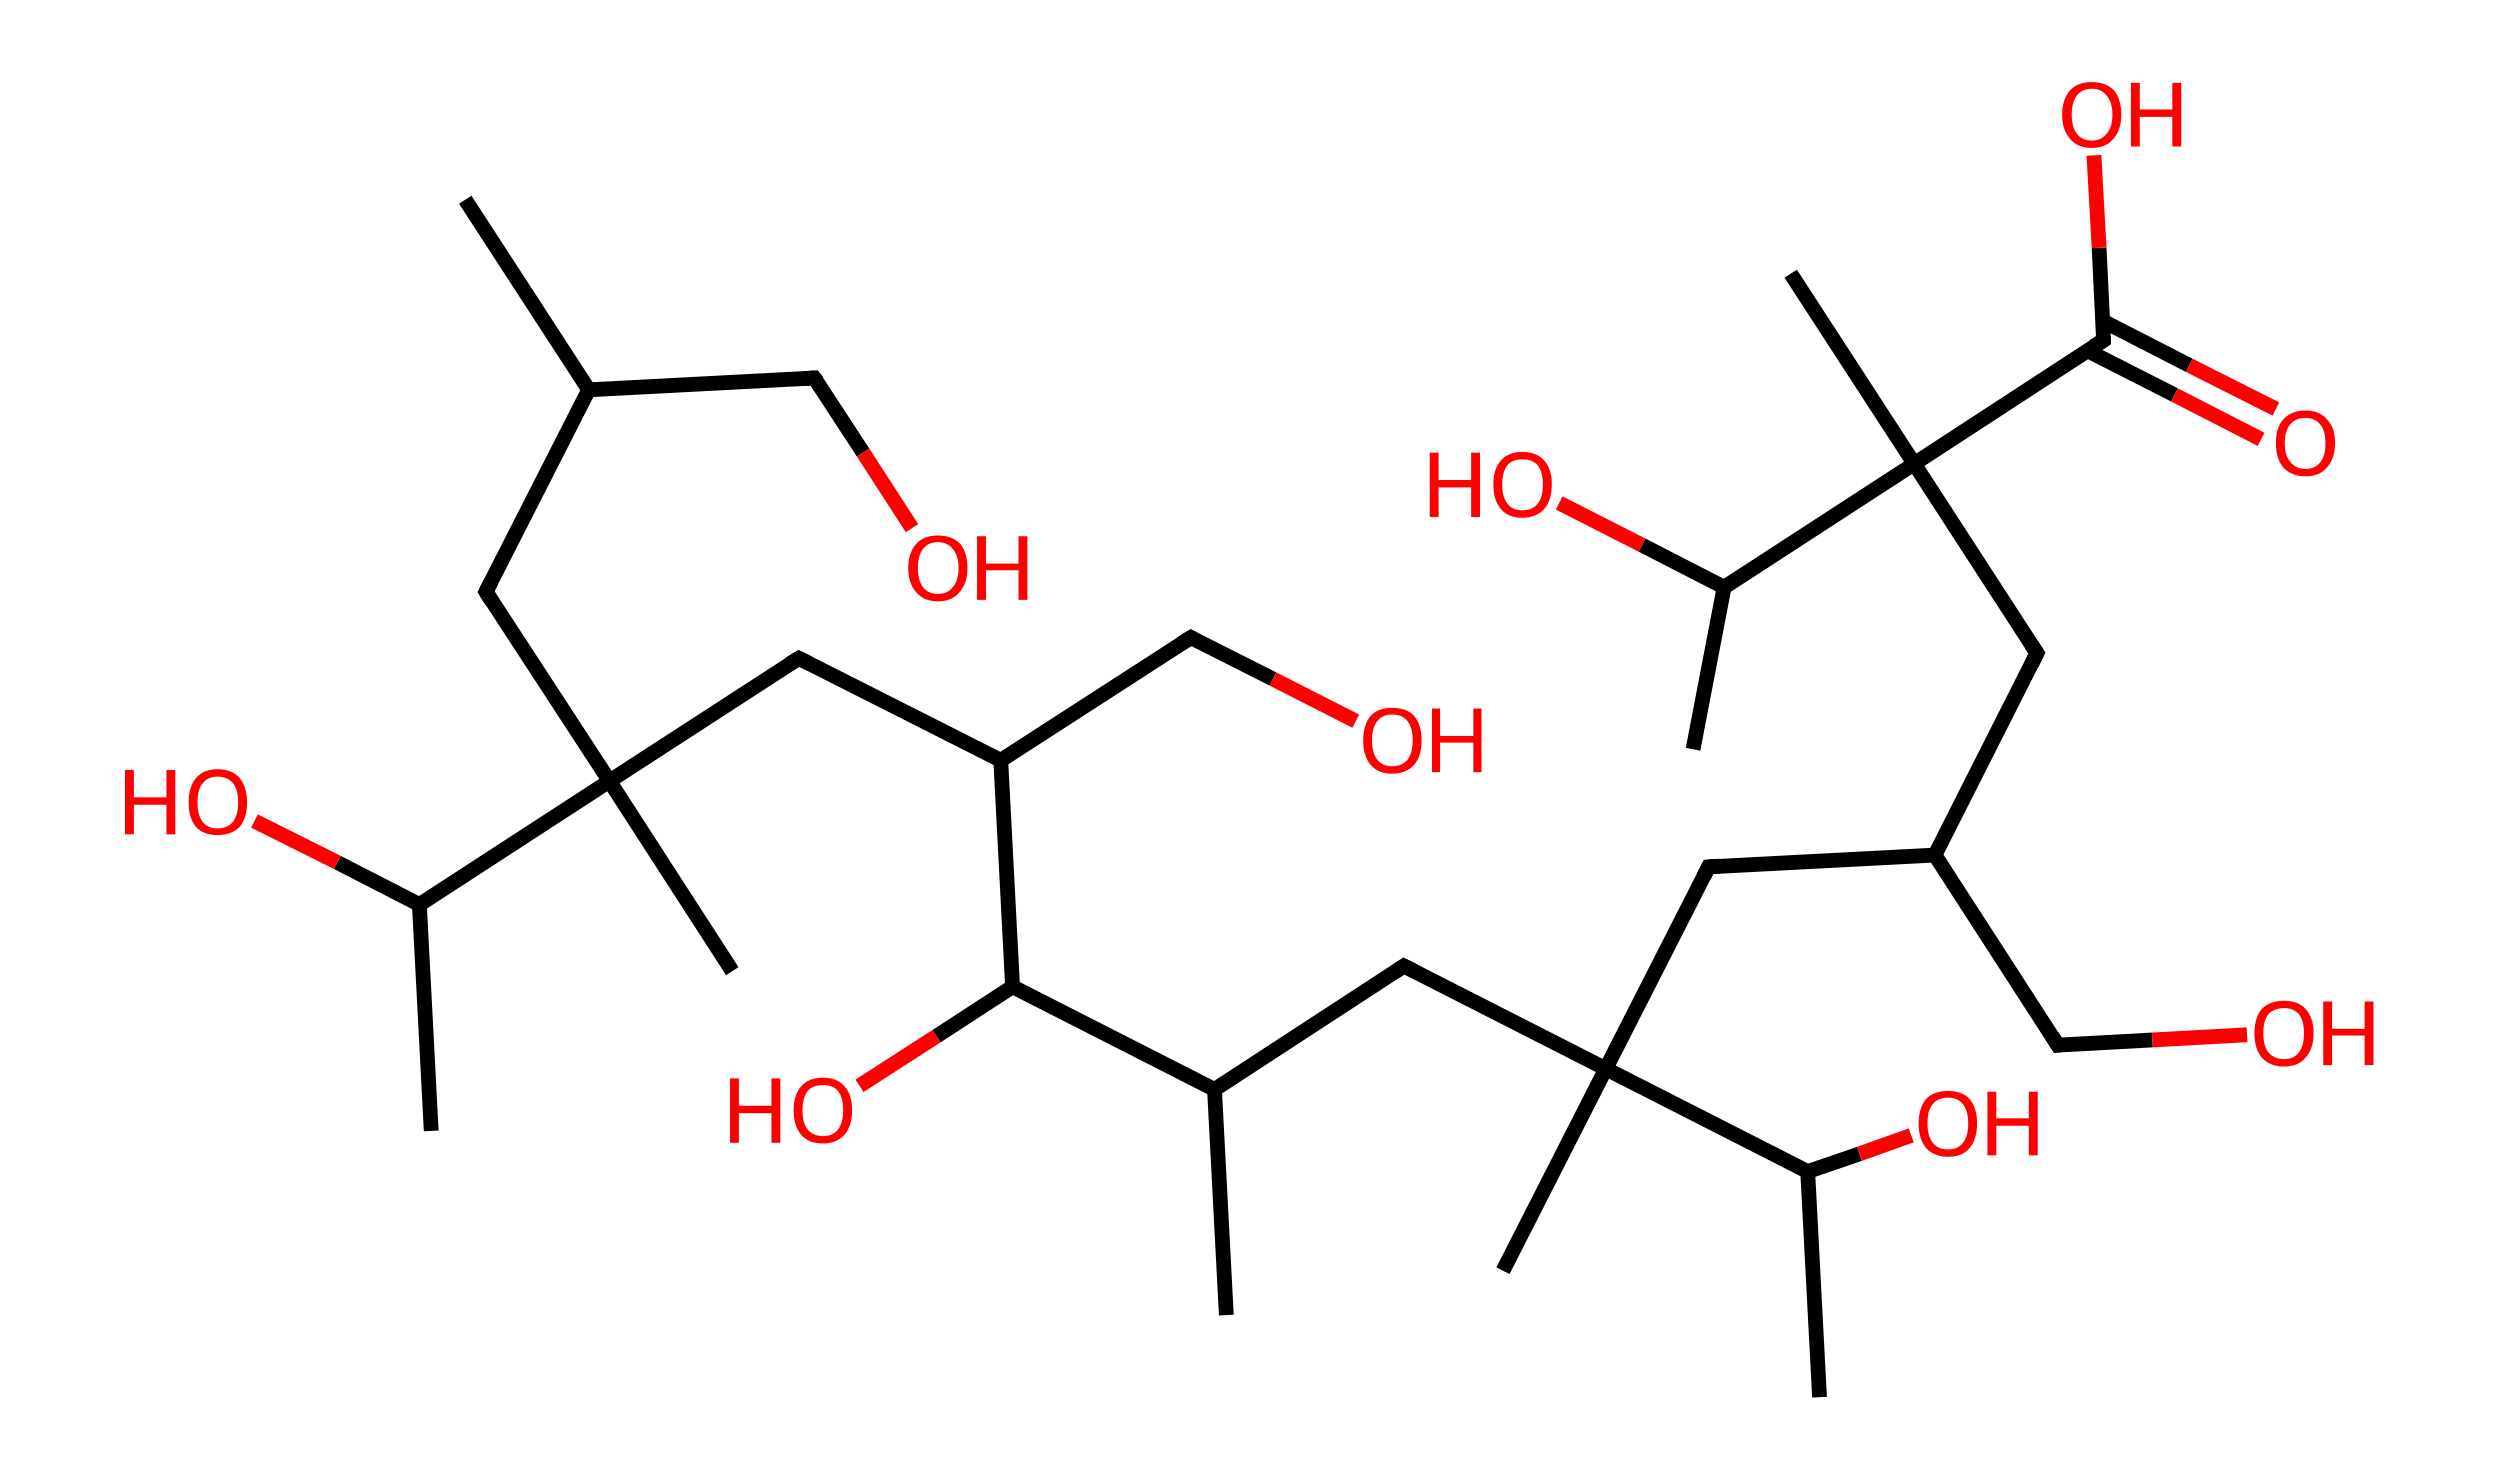 <?xml version='1.0' encoding='ASCII' standalone='yes'?>
<svg xmlns="http://www.w3.org/2000/svg" xmlns:rdkit="http://www.rdkit.org/xml" xmlns:xlink="http://www.w3.org/1999/xlink" version="1.1" baseProfile="full" xml:space="preserve" width="338px" height="200px" viewBox="0 0 338 200">
<!-- END OF HEADER -->
<rect style="opacity:1.0;fill:#FFFFFF;stroke:none" width="338.0" height="200.0" x="0.0" y="0.0"> </rect>
<path class="bond-0 atom-0 atom-1" d="M 62.9,27.0 L 79.6,52.7" style="fill:none;fill-rule:evenodd;stroke:#000000;stroke-width:2.0px;stroke-linecap:butt;stroke-linejoin:miter;stroke-opacity:1"/>
<path class="bond-1 atom-1 atom-2" d="M 79.6,52.7 L 110.1,51.1" style="fill:none;fill-rule:evenodd;stroke:#000000;stroke-width:2.0px;stroke-linecap:butt;stroke-linejoin:miter;stroke-opacity:1"/>
<path class="bond-2 atom-2 atom-3" d="M 110.1,51.1 L 116.7,61.2" style="fill:none;fill-rule:evenodd;stroke:#000000;stroke-width:2.0px;stroke-linecap:butt;stroke-linejoin:miter;stroke-opacity:1"/>
<path class="bond-2 atom-2 atom-3" d="M 116.7,61.2 L 123.3,71.4" style="fill:none;fill-rule:evenodd;stroke:#FF0000;stroke-width:2.0px;stroke-linecap:butt;stroke-linejoin:miter;stroke-opacity:1"/>
<path class="bond-3 atom-1 atom-4" d="M 79.6,52.7 L 65.7,80.0" style="fill:none;fill-rule:evenodd;stroke:#000000;stroke-width:2.0px;stroke-linecap:butt;stroke-linejoin:miter;stroke-opacity:1"/>
<path class="bond-4 atom-4 atom-5" d="M 65.7,80.0 L 82.4,105.6" style="fill:none;fill-rule:evenodd;stroke:#000000;stroke-width:2.0px;stroke-linecap:butt;stroke-linejoin:miter;stroke-opacity:1"/>
<path class="bond-5 atom-5 atom-6" d="M 82.4,105.6 L 99.0,131.3" style="fill:none;fill-rule:evenodd;stroke:#000000;stroke-width:2.0px;stroke-linecap:butt;stroke-linejoin:miter;stroke-opacity:1"/>
<path class="bond-6 atom-5 atom-7" d="M 82.4,105.6 L 108.0,89.0" style="fill:none;fill-rule:evenodd;stroke:#000000;stroke-width:2.0px;stroke-linecap:butt;stroke-linejoin:miter;stroke-opacity:1"/>
<path class="bond-7 atom-7 atom-8" d="M 108.0,89.0 L 135.3,102.8" style="fill:none;fill-rule:evenodd;stroke:#000000;stroke-width:2.0px;stroke-linecap:butt;stroke-linejoin:miter;stroke-opacity:1"/>
<path class="bond-8 atom-8 atom-9" d="M 135.3,102.8 L 161.0,86.2" style="fill:none;fill-rule:evenodd;stroke:#000000;stroke-width:2.0px;stroke-linecap:butt;stroke-linejoin:miter;stroke-opacity:1"/>
<path class="bond-9 atom-9 atom-10" d="M 161.0,86.2 L 172.1,91.8" style="fill:none;fill-rule:evenodd;stroke:#000000;stroke-width:2.0px;stroke-linecap:butt;stroke-linejoin:miter;stroke-opacity:1"/>
<path class="bond-9 atom-9 atom-10" d="M 172.1,91.8 L 183.3,97.5" style="fill:none;fill-rule:evenodd;stroke:#FF0000;stroke-width:2.0px;stroke-linecap:butt;stroke-linejoin:miter;stroke-opacity:1"/>
<path class="bond-10 atom-8 atom-11" d="M 135.3,102.8 L 136.9,133.4" style="fill:none;fill-rule:evenodd;stroke:#000000;stroke-width:2.0px;stroke-linecap:butt;stroke-linejoin:miter;stroke-opacity:1"/>
<path class="bond-11 atom-11 atom-12" d="M 136.9,133.4 L 126.6,140.1" style="fill:none;fill-rule:evenodd;stroke:#000000;stroke-width:2.0px;stroke-linecap:butt;stroke-linejoin:miter;stroke-opacity:1"/>
<path class="bond-11 atom-11 atom-12" d="M 126.6,140.1 L 116.2,146.8" style="fill:none;fill-rule:evenodd;stroke:#FF0000;stroke-width:2.0px;stroke-linecap:butt;stroke-linejoin:miter;stroke-opacity:1"/>
<path class="bond-12 atom-11 atom-13" d="M 136.9,133.4 L 164.2,147.3" style="fill:none;fill-rule:evenodd;stroke:#000000;stroke-width:2.0px;stroke-linecap:butt;stroke-linejoin:miter;stroke-opacity:1"/>
<path class="bond-13 atom-13 atom-14" d="M 164.2,147.3 L 165.8,177.8" style="fill:none;fill-rule:evenodd;stroke:#000000;stroke-width:2.0px;stroke-linecap:butt;stroke-linejoin:miter;stroke-opacity:1"/>
<path class="bond-14 atom-13 atom-15" d="M 164.2,147.3 L 189.8,130.6" style="fill:none;fill-rule:evenodd;stroke:#000000;stroke-width:2.0px;stroke-linecap:butt;stroke-linejoin:miter;stroke-opacity:1"/>
<path class="bond-15 atom-15 atom-16" d="M 189.8,130.6 L 217.1,144.5" style="fill:none;fill-rule:evenodd;stroke:#000000;stroke-width:2.0px;stroke-linecap:butt;stroke-linejoin:miter;stroke-opacity:1"/>
<path class="bond-16 atom-16 atom-17" d="M 217.1,144.5 L 203.2,171.8" style="fill:none;fill-rule:evenodd;stroke:#000000;stroke-width:2.0px;stroke-linecap:butt;stroke-linejoin:miter;stroke-opacity:1"/>
<path class="bond-17 atom-16 atom-18" d="M 217.1,144.5 L 231.0,117.2" style="fill:none;fill-rule:evenodd;stroke:#000000;stroke-width:2.0px;stroke-linecap:butt;stroke-linejoin:miter;stroke-opacity:1"/>
<path class="bond-18 atom-18 atom-19" d="M 231.0,117.2 L 261.6,115.6" style="fill:none;fill-rule:evenodd;stroke:#000000;stroke-width:2.0px;stroke-linecap:butt;stroke-linejoin:miter;stroke-opacity:1"/>
<path class="bond-19 atom-19 atom-20" d="M 261.6,115.6 L 278.2,141.3" style="fill:none;fill-rule:evenodd;stroke:#000000;stroke-width:2.0px;stroke-linecap:butt;stroke-linejoin:miter;stroke-opacity:1"/>
<path class="bond-20 atom-20 atom-21" d="M 278.2,141.3 L 291.0,140.6" style="fill:none;fill-rule:evenodd;stroke:#000000;stroke-width:2.0px;stroke-linecap:butt;stroke-linejoin:miter;stroke-opacity:1"/>
<path class="bond-20 atom-20 atom-21" d="M 291.0,140.6 L 303.8,139.9" style="fill:none;fill-rule:evenodd;stroke:#FF0000;stroke-width:2.0px;stroke-linecap:butt;stroke-linejoin:miter;stroke-opacity:1"/>
<path class="bond-21 atom-19 atom-22" d="M 261.6,115.6 L 275.4,88.3" style="fill:none;fill-rule:evenodd;stroke:#000000;stroke-width:2.0px;stroke-linecap:butt;stroke-linejoin:miter;stroke-opacity:1"/>
<path class="bond-22 atom-22 atom-23" d="M 275.4,88.3 L 258.8,62.7" style="fill:none;fill-rule:evenodd;stroke:#000000;stroke-width:2.0px;stroke-linecap:butt;stroke-linejoin:miter;stroke-opacity:1"/>
<path class="bond-23 atom-23 atom-24" d="M 258.8,62.7 L 242.1,37.0" style="fill:none;fill-rule:evenodd;stroke:#000000;stroke-width:2.0px;stroke-linecap:butt;stroke-linejoin:miter;stroke-opacity:1"/>
<path class="bond-24 atom-23 atom-25" d="M 258.8,62.7 L 284.4,46.0" style="fill:none;fill-rule:evenodd;stroke:#000000;stroke-width:2.0px;stroke-linecap:butt;stroke-linejoin:miter;stroke-opacity:1"/>
<path class="bond-25 atom-25 atom-26" d="M 282.2,47.4 L 294.0,53.4" style="fill:none;fill-rule:evenodd;stroke:#000000;stroke-width:2.0px;stroke-linecap:butt;stroke-linejoin:miter;stroke-opacity:1"/>
<path class="bond-25 atom-25 atom-26" d="M 294.0,53.4 L 305.7,59.4" style="fill:none;fill-rule:evenodd;stroke:#FF0000;stroke-width:2.0px;stroke-linecap:butt;stroke-linejoin:miter;stroke-opacity:1"/>
<path class="bond-25 atom-25 atom-26" d="M 284.3,43.4 L 296.0,49.4" style="fill:none;fill-rule:evenodd;stroke:#000000;stroke-width:2.0px;stroke-linecap:butt;stroke-linejoin:miter;stroke-opacity:1"/>
<path class="bond-25 atom-25 atom-26" d="M 296.0,49.4 L 307.7,55.3" style="fill:none;fill-rule:evenodd;stroke:#FF0000;stroke-width:2.0px;stroke-linecap:butt;stroke-linejoin:miter;stroke-opacity:1"/>
<path class="bond-26 atom-25 atom-27" d="M 284.4,46.0 L 283.8,33.5" style="fill:none;fill-rule:evenodd;stroke:#000000;stroke-width:2.0px;stroke-linecap:butt;stroke-linejoin:miter;stroke-opacity:1"/>
<path class="bond-26 atom-25 atom-27" d="M 283.8,33.5 L 283.1,21.0" style="fill:none;fill-rule:evenodd;stroke:#FF0000;stroke-width:2.0px;stroke-linecap:butt;stroke-linejoin:miter;stroke-opacity:1"/>
<path class="bond-27 atom-23 atom-28" d="M 258.8,62.7 L 233.1,79.4" style="fill:none;fill-rule:evenodd;stroke:#000000;stroke-width:2.0px;stroke-linecap:butt;stroke-linejoin:miter;stroke-opacity:1"/>
<path class="bond-28 atom-28 atom-29" d="M 233.1,79.4 L 228.9,101.3" style="fill:none;fill-rule:evenodd;stroke:#000000;stroke-width:2.0px;stroke-linecap:butt;stroke-linejoin:miter;stroke-opacity:1"/>
<path class="bond-29 atom-28 atom-30" d="M 233.1,79.4 L 222.0,73.7" style="fill:none;fill-rule:evenodd;stroke:#000000;stroke-width:2.0px;stroke-linecap:butt;stroke-linejoin:miter;stroke-opacity:1"/>
<path class="bond-29 atom-28 atom-30" d="M 222.0,73.7 L 210.8,68.0" style="fill:none;fill-rule:evenodd;stroke:#FF0000;stroke-width:2.0px;stroke-linecap:butt;stroke-linejoin:miter;stroke-opacity:1"/>
<path class="bond-30 atom-16 atom-31" d="M 217.1,144.5 L 244.4,158.4" style="fill:none;fill-rule:evenodd;stroke:#000000;stroke-width:2.0px;stroke-linecap:butt;stroke-linejoin:miter;stroke-opacity:1"/>
<path class="bond-31 atom-31 atom-32" d="M 244.4,158.4 L 246.0,188.9" style="fill:none;fill-rule:evenodd;stroke:#000000;stroke-width:2.0px;stroke-linecap:butt;stroke-linejoin:miter;stroke-opacity:1"/>
<path class="bond-32 atom-31 atom-33" d="M 244.4,158.4 L 251.4,156.0" style="fill:none;fill-rule:evenodd;stroke:#000000;stroke-width:2.0px;stroke-linecap:butt;stroke-linejoin:miter;stroke-opacity:1"/>
<path class="bond-32 atom-31 atom-33" d="M 251.4,156.0 L 258.4,153.5" style="fill:none;fill-rule:evenodd;stroke:#FF0000;stroke-width:2.0px;stroke-linecap:butt;stroke-linejoin:miter;stroke-opacity:1"/>
<path class="bond-33 atom-5 atom-34" d="M 82.4,105.6 L 56.7,122.3" style="fill:none;fill-rule:evenodd;stroke:#000000;stroke-width:2.0px;stroke-linecap:butt;stroke-linejoin:miter;stroke-opacity:1"/>
<path class="bond-34 atom-34 atom-35" d="M 56.7,122.3 L 58.3,152.9" style="fill:none;fill-rule:evenodd;stroke:#000000;stroke-width:2.0px;stroke-linecap:butt;stroke-linejoin:miter;stroke-opacity:1"/>
<path class="bond-35 atom-34 atom-36" d="M 56.7,122.3 L 45.6,116.6" style="fill:none;fill-rule:evenodd;stroke:#000000;stroke-width:2.0px;stroke-linecap:butt;stroke-linejoin:miter;stroke-opacity:1"/>
<path class="bond-35 atom-34 atom-36" d="M 45.6,116.6 L 34.4,111.0" style="fill:none;fill-rule:evenodd;stroke:#FF0000;stroke-width:2.0px;stroke-linecap:butt;stroke-linejoin:miter;stroke-opacity:1"/>
<path d="M 108.6,51.2 L 110.1,51.1 L 110.5,51.6" style="fill:none;stroke:#000000;stroke-width:2.0px;stroke-linecap:butt;stroke-linejoin:miter;stroke-opacity:1;"/>
<path d="M 66.4,78.6 L 65.7,80.0 L 66.5,81.3" style="fill:none;stroke:#000000;stroke-width:2.0px;stroke-linecap:butt;stroke-linejoin:miter;stroke-opacity:1;"/>
<path d="M 106.7,89.8 L 108.0,89.0 L 109.4,89.7" style="fill:none;stroke:#000000;stroke-width:2.0px;stroke-linecap:butt;stroke-linejoin:miter;stroke-opacity:1;"/>
<path d="M 159.7,87.0 L 161.0,86.2 L 161.5,86.5" style="fill:none;stroke:#000000;stroke-width:2.0px;stroke-linecap:butt;stroke-linejoin:miter;stroke-opacity:1;"/>
<path d="M 188.6,131.4 L 189.8,130.6 L 191.2,131.3" style="fill:none;stroke:#000000;stroke-width:2.0px;stroke-linecap:butt;stroke-linejoin:miter;stroke-opacity:1;"/>
<path d="M 230.3,118.6 L 231.0,117.2 L 232.5,117.1" style="fill:none;stroke:#000000;stroke-width:2.0px;stroke-linecap:butt;stroke-linejoin:miter;stroke-opacity:1;"/>
<path d="M 277.4,140.0 L 278.2,141.3 L 278.9,141.2" style="fill:none;stroke:#000000;stroke-width:2.0px;stroke-linecap:butt;stroke-linejoin:miter;stroke-opacity:1;"/>
<path d="M 274.7,89.7 L 275.4,88.3 L 274.6,87.1" style="fill:none;stroke:#000000;stroke-width:2.0px;stroke-linecap:butt;stroke-linejoin:miter;stroke-opacity:1;"/>
<path d="M 283.1,46.8 L 284.4,46.0 L 284.4,45.4" style="fill:none;stroke:#000000;stroke-width:2.0px;stroke-linecap:butt;stroke-linejoin:miter;stroke-opacity:1;"/>
<path class="atom-3" d="M 122.8 76.8 Q 122.8 74.7, 123.9 73.5 Q 124.9 72.4, 126.8 72.4 Q 128.7 72.4, 129.8 73.5 Q 130.8 74.7, 130.8 76.8 Q 130.8 78.9, 129.7 80.1 Q 128.7 81.3, 126.8 81.3 Q 124.9 81.3, 123.9 80.1 Q 122.8 78.9, 122.8 76.8 M 126.8 80.3 Q 128.1 80.3, 128.8 79.4 Q 129.6 78.5, 129.6 76.8 Q 129.6 75.1, 128.8 74.2 Q 128.1 73.3, 126.8 73.3 Q 125.5 73.3, 124.8 74.2 Q 124.1 75.1, 124.1 76.8 Q 124.1 78.5, 124.8 79.4 Q 125.5 80.3, 126.8 80.3 " fill="#FF0000"/>
<path class="atom-3" d="M 132.1 72.5 L 133.3 72.5 L 133.3 76.2 L 137.7 76.2 L 137.7 72.5 L 138.9 72.5 L 138.9 81.1 L 137.7 81.1 L 137.7 77.1 L 133.3 77.1 L 133.3 81.1 L 132.1 81.1 L 132.1 72.5 " fill="#FF0000"/>
<path class="atom-10" d="M 184.3 100.1 Q 184.3 98.0, 185.3 96.8 Q 186.3 95.7, 188.2 95.7 Q 190.2 95.7, 191.2 96.8 Q 192.2 98.0, 192.2 100.1 Q 192.2 102.2, 191.2 103.4 Q 190.1 104.6, 188.2 104.6 Q 186.3 104.6, 185.3 103.4 Q 184.3 102.2, 184.3 100.1 M 188.2 103.6 Q 189.6 103.6, 190.3 102.7 Q 191.0 101.8, 191.0 100.1 Q 191.0 98.4, 190.3 97.5 Q 189.6 96.6, 188.2 96.6 Q 186.9 96.6, 186.2 97.5 Q 185.5 98.4, 185.5 100.1 Q 185.5 101.8, 186.2 102.7 Q 186.9 103.6, 188.2 103.6 " fill="#FF0000"/>
<path class="atom-10" d="M 193.6 95.8 L 194.7 95.8 L 194.7 99.5 L 199.2 99.5 L 199.2 95.8 L 200.3 95.8 L 200.3 104.4 L 199.2 104.4 L 199.2 100.4 L 194.7 100.4 L 194.7 104.4 L 193.6 104.4 L 193.6 95.8 " fill="#FF0000"/>
<path class="atom-12" d="M 98.7 145.8 L 99.9 145.8 L 99.9 149.5 L 104.3 149.5 L 104.3 145.8 L 105.5 145.8 L 105.5 154.5 L 104.3 154.5 L 104.3 150.5 L 99.9 150.5 L 99.9 154.5 L 98.7 154.5 L 98.7 145.8 " fill="#FF0000"/>
<path class="atom-12" d="M 107.3 150.1 Q 107.3 148.0, 108.3 146.9 Q 109.3 145.7, 111.3 145.7 Q 113.2 145.7, 114.2 146.9 Q 115.2 148.0, 115.2 150.1 Q 115.2 152.2, 114.2 153.4 Q 113.1 154.6, 111.3 154.6 Q 109.3 154.6, 108.3 153.4 Q 107.3 152.2, 107.3 150.1 M 111.3 153.6 Q 112.6 153.6, 113.3 152.7 Q 114.0 151.8, 114.0 150.1 Q 114.0 148.4, 113.3 147.5 Q 112.6 146.7, 111.3 146.7 Q 109.9 146.7, 109.2 147.5 Q 108.5 148.4, 108.5 150.1 Q 108.5 151.9, 109.2 152.7 Q 109.9 153.6, 111.3 153.6 " fill="#FF0000"/>
<path class="atom-21" d="M 304.8 139.7 Q 304.8 137.6, 305.8 136.4 Q 306.9 135.3, 308.8 135.3 Q 310.7 135.3, 311.7 136.4 Q 312.8 137.6, 312.8 139.7 Q 312.8 141.8, 311.7 143.0 Q 310.7 144.2, 308.8 144.2 Q 306.9 144.2, 305.8 143.0 Q 304.8 141.8, 304.8 139.7 M 308.8 143.2 Q 310.1 143.2, 310.8 142.3 Q 311.5 141.4, 311.5 139.7 Q 311.5 138.0, 310.8 137.1 Q 310.1 136.3, 308.8 136.3 Q 307.5 136.3, 306.7 137.1 Q 306.0 138.0, 306.0 139.7 Q 306.0 141.4, 306.7 142.3 Q 307.5 143.2, 308.8 143.2 " fill="#FF0000"/>
<path class="atom-21" d="M 314.1 135.4 L 315.3 135.4 L 315.3 139.1 L 319.7 139.1 L 319.7 135.4 L 320.9 135.4 L 320.9 144.0 L 319.7 144.0 L 319.7 140.0 L 315.3 140.0 L 315.3 144.0 L 314.1 144.0 L 314.1 135.4 " fill="#FF0000"/>
<path class="atom-26" d="M 307.7 59.9 Q 307.7 57.8, 308.7 56.7 Q 309.8 55.5, 311.7 55.5 Q 313.6 55.5, 314.6 56.7 Q 315.7 57.8, 315.7 59.9 Q 315.7 62.0, 314.6 63.2 Q 313.6 64.4, 311.7 64.4 Q 309.8 64.4, 308.7 63.2 Q 307.7 62.0, 307.7 59.9 M 311.7 63.4 Q 313.0 63.4, 313.7 62.5 Q 314.4 61.7, 314.4 59.9 Q 314.4 58.2, 313.7 57.4 Q 313.0 56.5, 311.7 56.5 Q 310.4 56.5, 309.7 57.3 Q 308.9 58.2, 308.9 59.9 Q 308.9 61.7, 309.7 62.5 Q 310.4 63.4, 311.7 63.4 " fill="#FF0000"/>
<path class="atom-27" d="M 278.8 15.5 Q 278.8 13.4, 279.9 12.2 Q 280.9 11.1, 282.8 11.1 Q 284.7 11.1, 285.8 12.2 Q 286.8 13.4, 286.8 15.5 Q 286.8 17.6, 285.7 18.8 Q 284.7 20.0, 282.8 20.0 Q 280.9 20.0, 279.9 18.8 Q 278.8 17.6, 278.8 15.5 M 282.8 19.0 Q 284.1 19.0, 284.8 18.1 Q 285.6 17.2, 285.6 15.5 Q 285.6 13.8, 284.8 12.9 Q 284.1 12.0, 282.8 12.0 Q 281.5 12.0, 280.8 12.9 Q 280.1 13.8, 280.1 15.5 Q 280.1 17.2, 280.8 18.1 Q 281.5 19.0, 282.8 19.0 " fill="#FF0000"/>
<path class="atom-27" d="M 288.1 11.2 L 289.3 11.2 L 289.3 14.8 L 293.7 14.8 L 293.7 11.2 L 294.9 11.2 L 294.9 19.8 L 293.7 19.8 L 293.7 15.8 L 289.3 15.8 L 289.3 19.8 L 288.1 19.8 L 288.1 11.2 " fill="#FF0000"/>
<path class="atom-30" d="M 193.3 61.2 L 194.5 61.2 L 194.5 64.9 L 198.9 64.9 L 198.9 61.2 L 200.1 61.2 L 200.1 69.9 L 198.9 69.9 L 198.9 65.9 L 194.5 65.9 L 194.5 69.9 L 193.3 69.9 L 193.3 61.2 " fill="#FF0000"/>
<path class="atom-30" d="M 201.9 65.5 Q 201.9 63.4, 202.9 62.3 Q 203.9 61.1, 205.8 61.1 Q 207.8 61.1, 208.8 62.3 Q 209.8 63.4, 209.8 65.5 Q 209.8 67.6, 208.8 68.8 Q 207.7 70.0, 205.8 70.0 Q 203.9 70.0, 202.9 68.8 Q 201.9 67.6, 201.9 65.5 M 205.8 69.0 Q 207.2 69.0, 207.9 68.1 Q 208.6 67.2, 208.6 65.5 Q 208.6 63.8, 207.9 62.9 Q 207.2 62.1, 205.8 62.1 Q 204.5 62.1, 203.8 62.9 Q 203.1 63.8, 203.1 65.5 Q 203.1 67.2, 203.8 68.1 Q 204.5 69.0, 205.8 69.0 " fill="#FF0000"/>
<path class="atom-33" d="M 259.4 151.9 Q 259.4 149.8, 260.4 148.6 Q 261.4 147.5, 263.4 147.5 Q 265.3 147.5, 266.3 148.6 Q 267.3 149.8, 267.3 151.9 Q 267.3 154.0, 266.3 155.2 Q 265.3 156.4, 263.4 156.4 Q 261.5 156.4, 260.4 155.2 Q 259.4 154.0, 259.4 151.9 M 263.4 155.4 Q 264.7 155.4, 265.4 154.5 Q 266.1 153.6, 266.1 151.9 Q 266.1 150.2, 265.4 149.3 Q 264.7 148.4, 263.4 148.4 Q 262.0 148.4, 261.3 149.3 Q 260.6 150.1, 260.6 151.9 Q 260.6 153.6, 261.3 154.5 Q 262.0 155.4, 263.4 155.4 " fill="#FF0000"/>
<path class="atom-33" d="M 268.7 147.6 L 269.9 147.6 L 269.9 151.2 L 274.3 151.2 L 274.3 147.6 L 275.5 147.6 L 275.5 156.2 L 274.3 156.2 L 274.3 152.2 L 269.9 152.2 L 269.9 156.2 L 268.7 156.2 L 268.7 147.6 " fill="#FF0000"/>
<path class="atom-36" d="M 16.9 104.1 L 18.1 104.1 L 18.1 107.8 L 22.5 107.8 L 22.5 104.1 L 23.7 104.1 L 23.7 112.8 L 22.5 112.8 L 22.5 108.8 L 18.1 108.8 L 18.1 112.8 L 16.9 112.8 L 16.9 104.1 " fill="#FF0000"/>
<path class="atom-36" d="M 25.5 108.5 Q 25.5 106.4, 26.5 105.2 Q 27.5 104.0, 29.4 104.0 Q 31.4 104.0, 32.4 105.2 Q 33.4 106.4, 33.4 108.5 Q 33.4 110.6, 32.4 111.8 Q 31.3 112.9, 29.4 112.9 Q 27.5 112.9, 26.5 111.8 Q 25.5 110.6, 25.5 108.5 M 29.4 112.0 Q 30.8 112.0, 31.5 111.1 Q 32.2 110.2, 32.2 108.5 Q 32.2 106.7, 31.5 105.9 Q 30.8 105.0, 29.4 105.0 Q 28.1 105.0, 27.4 105.9 Q 26.7 106.7, 26.7 108.5 Q 26.7 110.2, 27.4 111.1 Q 28.1 112.0, 29.4 112.0 " fill="#FF0000"/>
</svg>

